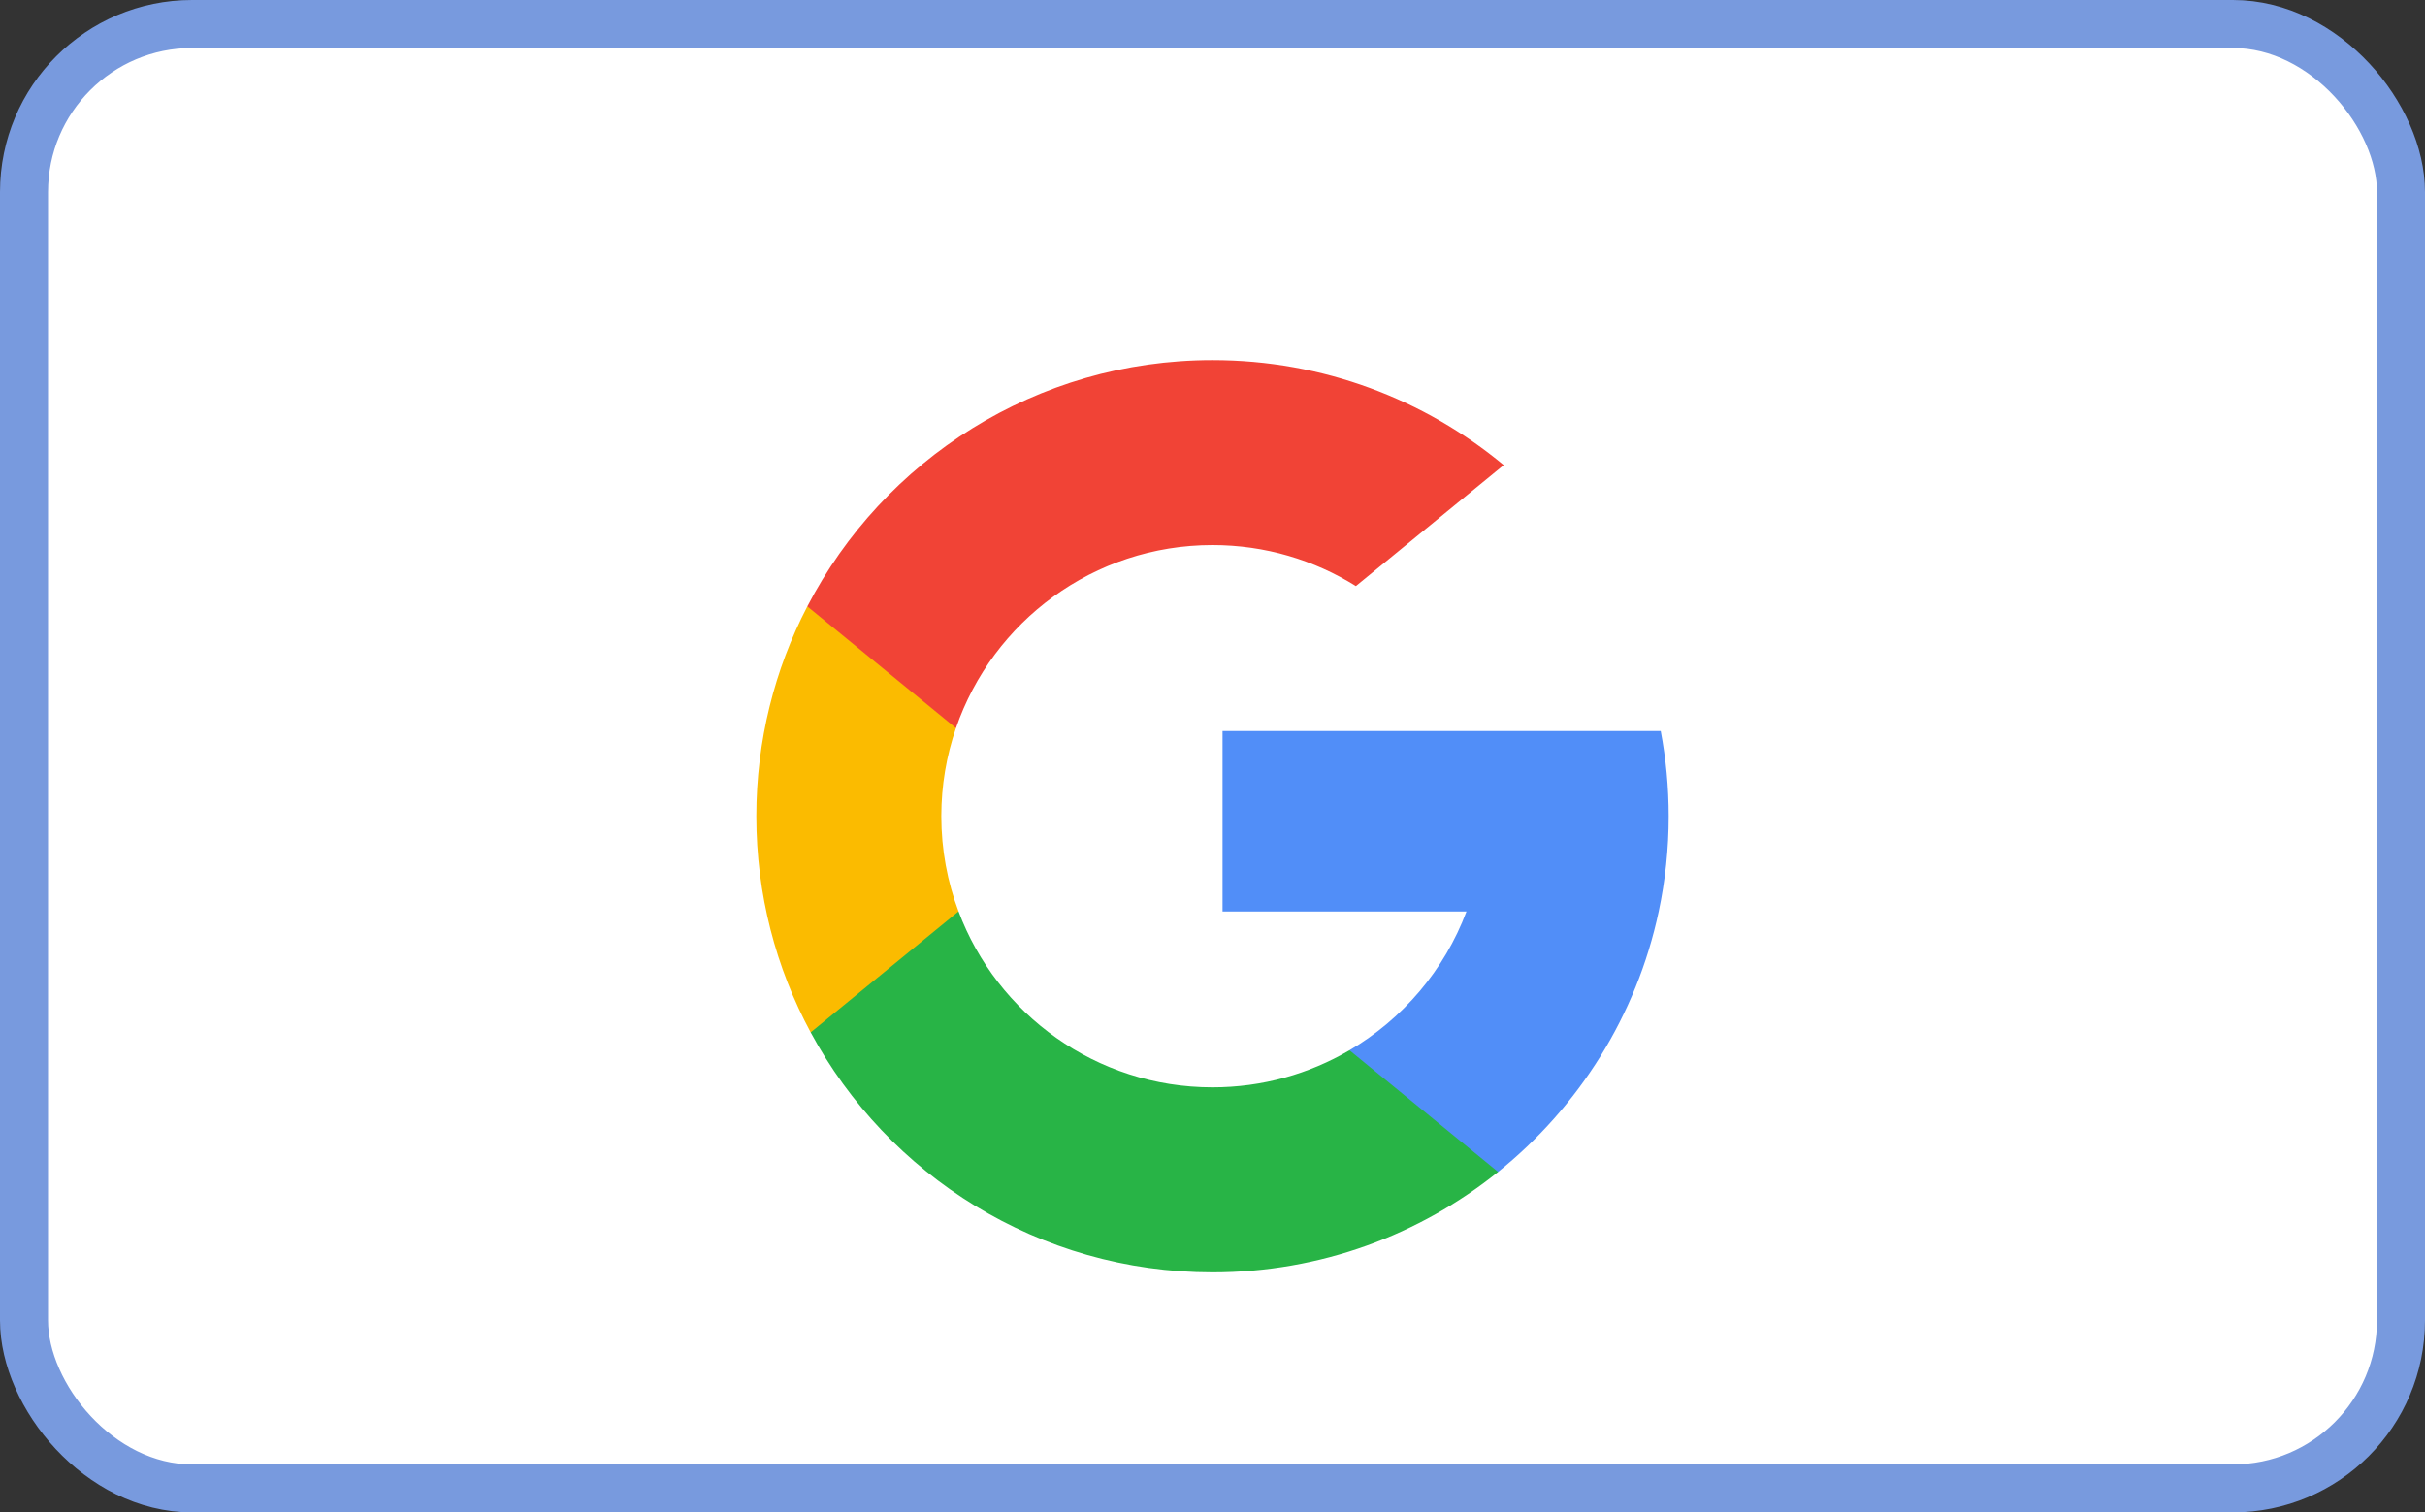 <svg width="101" height="63" viewBox="0 0 101 63" fill="none" xmlns="http://www.w3.org/2000/svg">
<rect x="0" y="0" width="101" height="63" fill="#333333" stroke="none"/>
<rect x="1" y="1" width="99" height="61" rx="7" fill="white"/>
<g clip-path="url(#clip0_1017_5780)">
<path d="M39.922 37.964L38.599 42.901L33.764 43.004C32.319 40.324 31.5 37.258 31.5 34C31.5 30.849 32.266 27.878 33.624 25.262H33.626L37.93 26.051L39.815 30.329C39.42 31.48 39.205 32.715 39.205 34C39.206 35.394 39.458 36.731 39.922 37.964Z" fill="#FBBB00"/>
<path d="M69.168 30.45C69.386 31.599 69.5 32.786 69.5 34C69.5 35.36 69.357 36.687 69.085 37.967C68.16 42.322 65.743 46.125 62.395 48.816L62.394 48.816L56.973 48.539L56.205 43.749C58.427 42.446 60.163 40.407 61.078 37.967H50.918V30.45H61.226H69.168Z" fill="#518EF8"/>
<path d="M62.394 48.816L62.395 48.817C59.139 51.434 55.002 53 50.5 53C43.264 53 36.973 48.956 33.764 43.004L39.922 37.964C41.526 42.246 45.657 45.294 50.5 45.294C52.582 45.294 54.532 44.732 56.205 43.749L62.394 48.816Z" fill="#28B446"/>
<path d="M62.628 19.374L56.472 24.413C54.741 23.331 52.693 22.705 50.5 22.705C45.547 22.705 41.339 25.894 39.815 30.329L33.626 25.262H33.624C36.787 19.165 43.157 15 50.5 15C55.11 15 59.337 16.642 62.628 19.374Z" fill="#F14336"/>
</g>
<rect x="1" y="1" width="99" height="61" rx="7" stroke="#789ADE" stroke-width="2"/>
<defs>
<clipPath id="clip0_1017_5780">
<rect width="38" height="38" fill="white" transform="translate(31.5 15)"/>
</clipPath>
</defs>
</svg>
